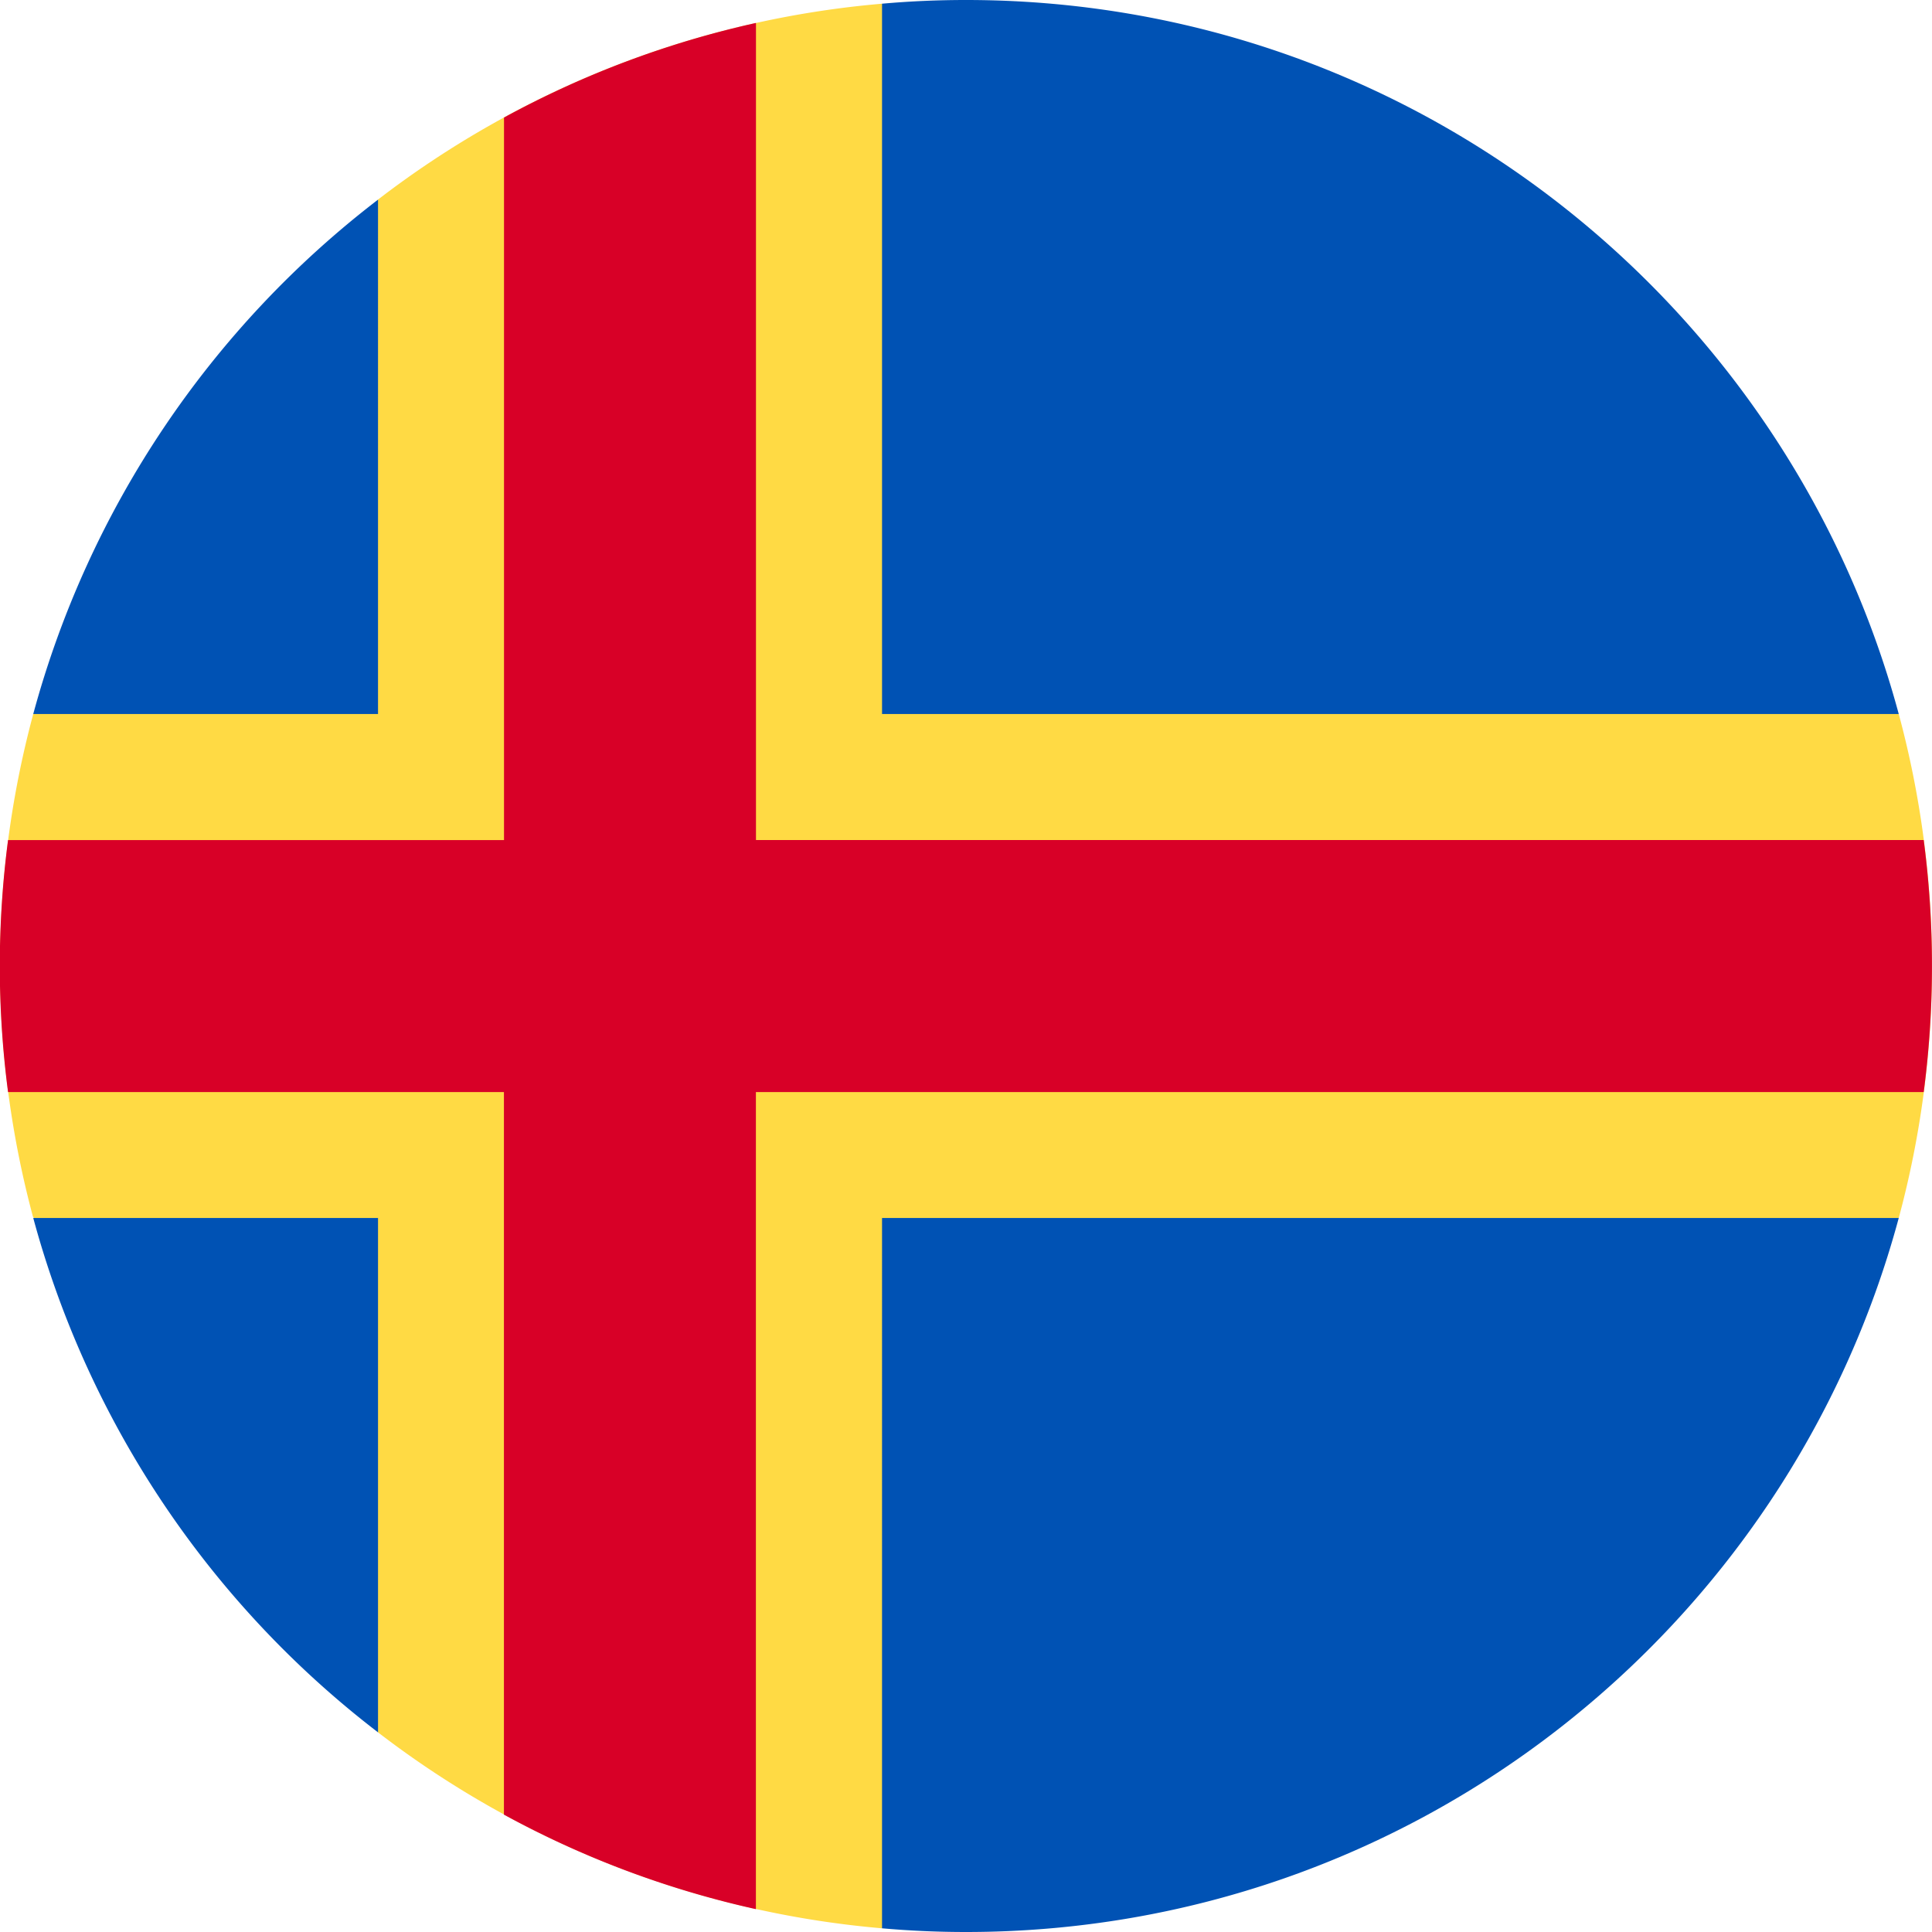 <svg xmlns="http://www.w3.org/2000/svg" fill="none" viewBox="0 0 24 24"><path fill="#FFDA44" d="M23.587 15.13c.269-.998.413-2.047.413-3.13s-.144-2.132-.413-3.13L10.957.046a11.94 11.94 0 0 0-6.261 2.433L.413 8.87A12 12 0 0 0 0 12c0 1.077.143 2.12.409 3.113l4.287 6.407a11.94 11.94 0 0 0 6.26 2.434z"/><path fill="#0052B4" d="M.413 15.13a12 12 0 0 0 4.283 6.39v-6.39zm10.544 8.824Q11.472 24 12 24c5.544 0 10.21-3.76 11.587-8.87h-12.63zM23.587 8.87C22.21 3.76 17.544 0 12 0q-.528 0-1.043.046V8.87zM4.696 2.48A12 12 0 0 0 .413 8.87h4.283z"/><path fill="#D80027" d="M23.898 10.435H9.391V.285C8.282.531 7.231.93 6.261 1.46v8.976H.1a12 12 0 0 0 0 3.13h6.16v8.976c.97.53 2.021.928 3.13 1.174v-10.15h14.507a12 12 0 0 0 0-3.13"/></svg>